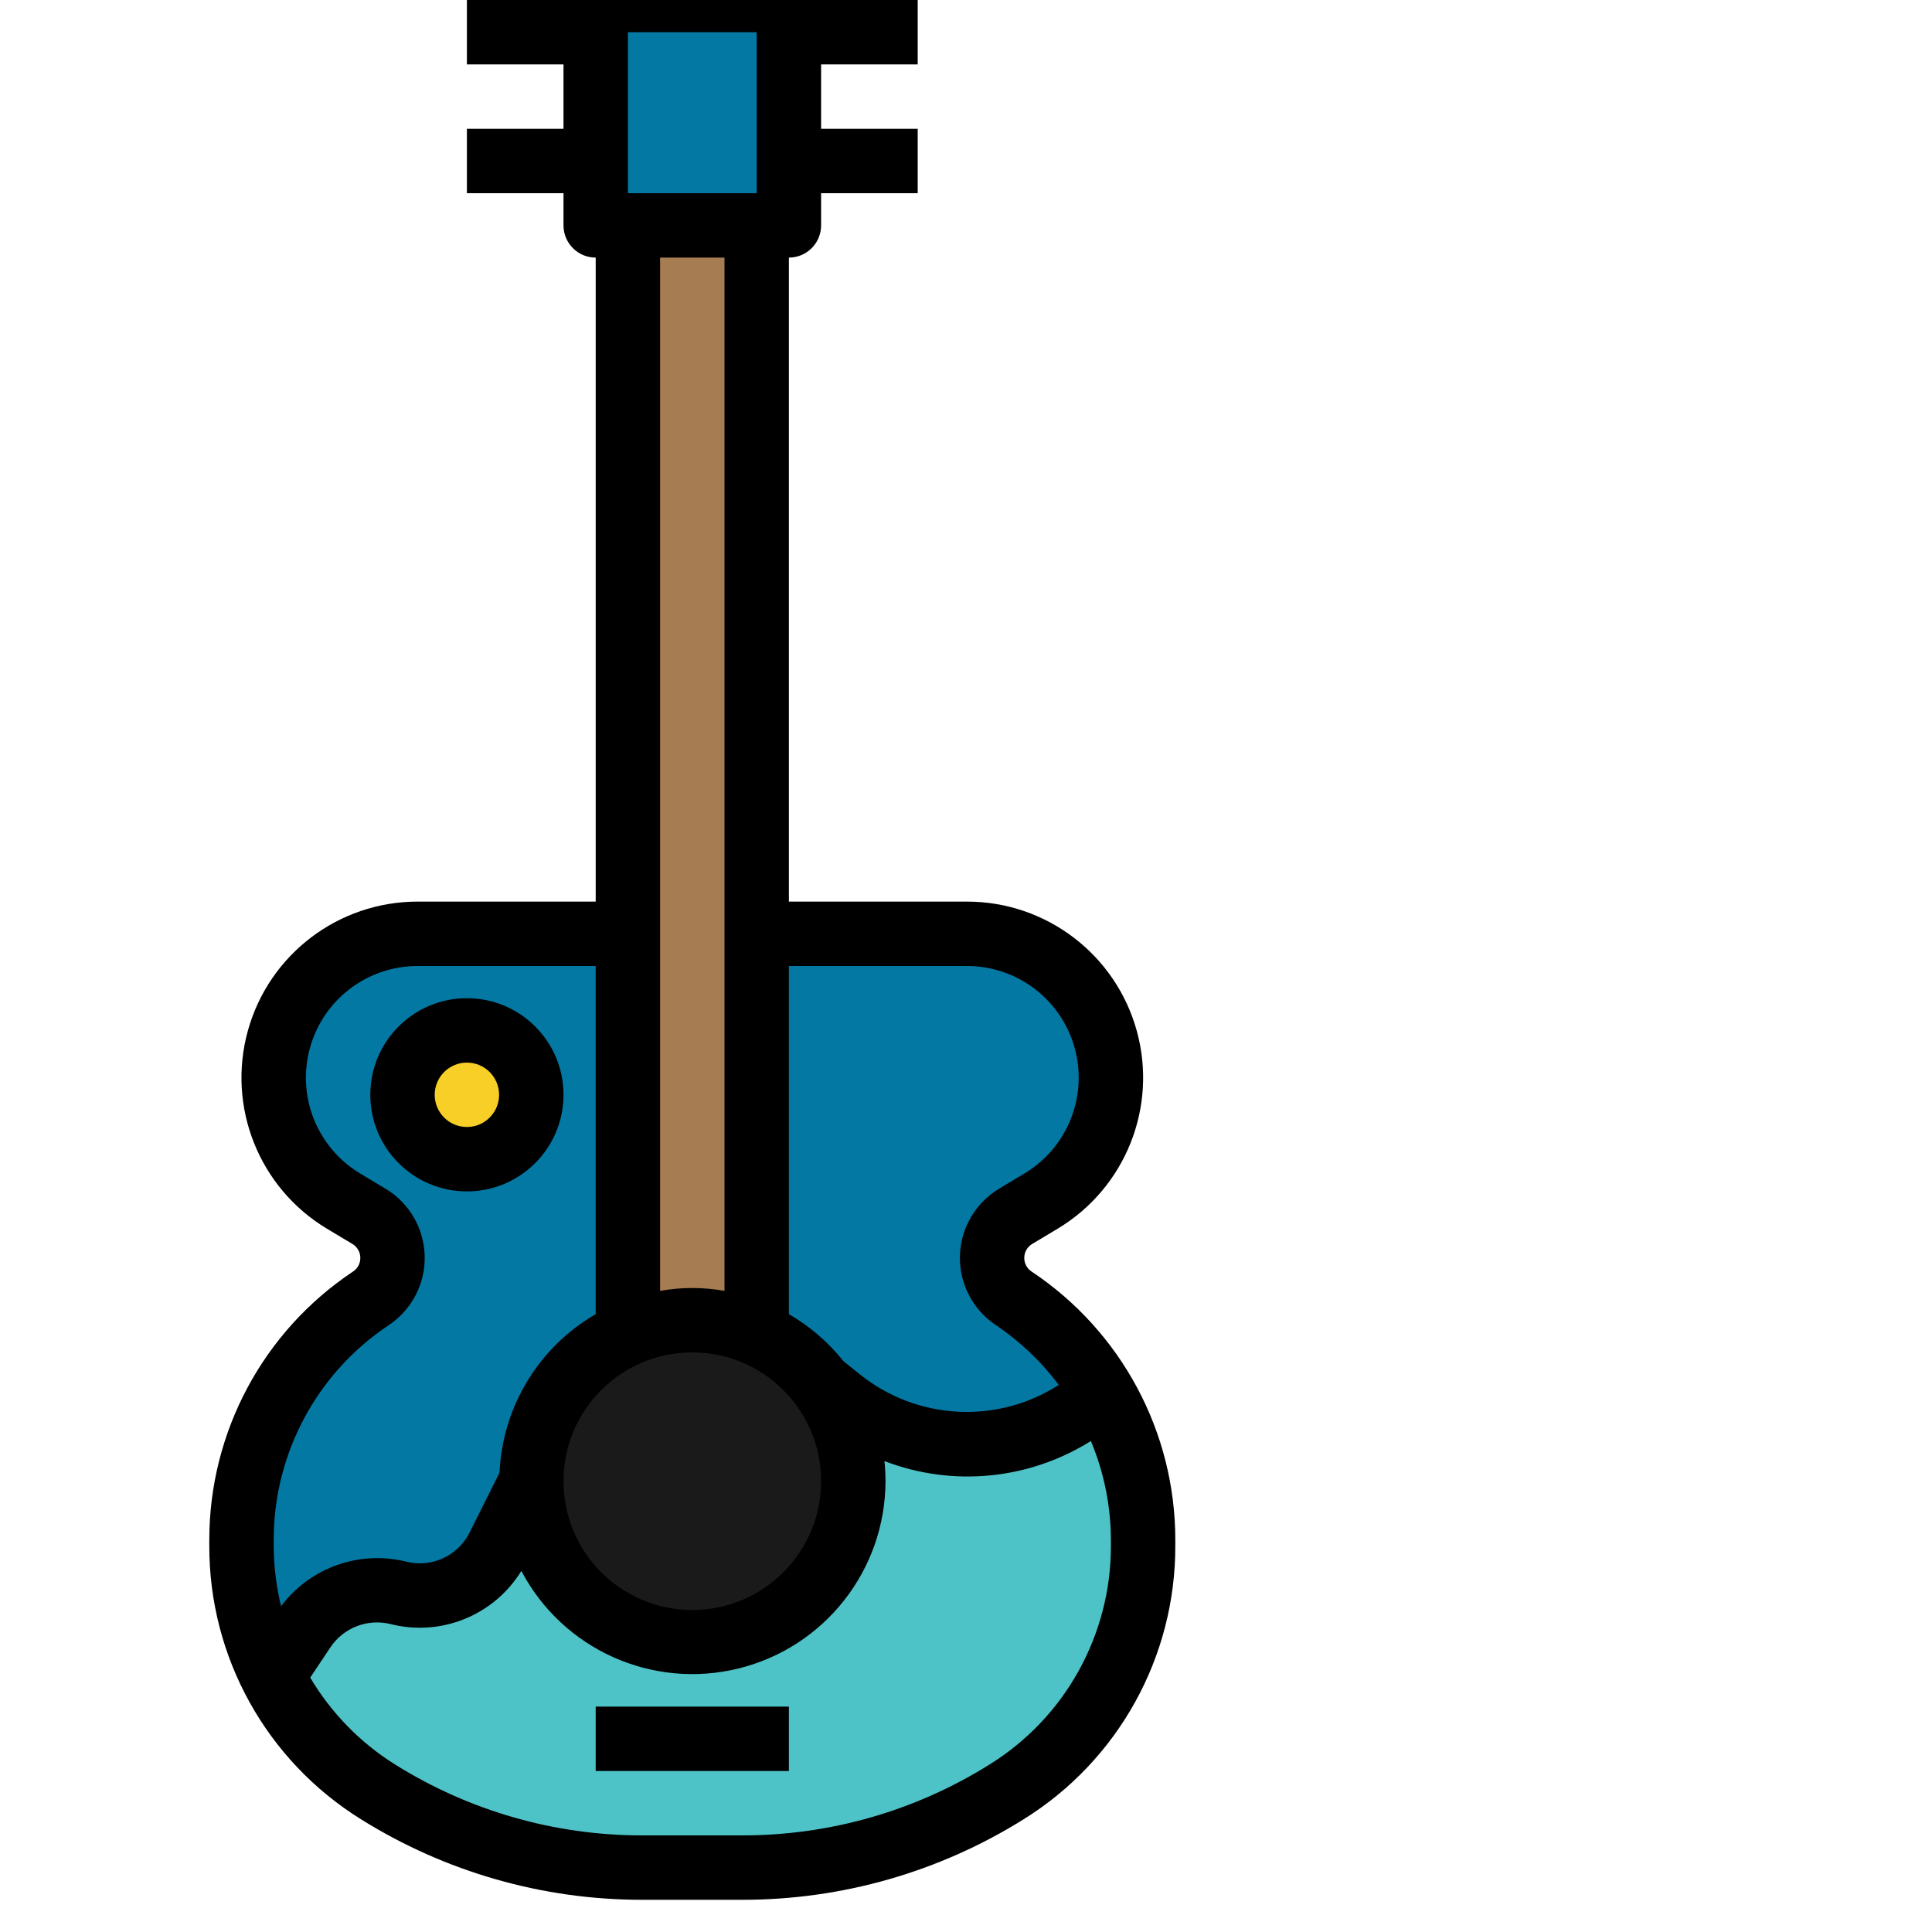 <svg height="480pt" viewBox="-52 8 480 480" width="480pt" xmlns="http://www.w3.org/2000/svg"><path d="m136 240h52.25c19.742 0 35.75 16.008 35.75 35.754-.008 12.555-6.594 24.184-17.359 30.645l-6.305 3.785c-3.543 2.125-5.75 5.918-5.852 10.051-.098 4.129 1.926 8.023 5.363 10.316 20.09 13.395 32.156 35.945 32.152 60.09v1.359c0 24.895-12.824 48.031-33.938 61.223-19.648 12.277-42.352 18.781-65.52 18.777h-25.086c-23.172 0-45.875-6.512-65.52-18.793-21.109-13.188-33.934-36.32-33.938-61.207v-1.359c0-24.141 12.066-46.684 32.152-60.074 3.438-2.293 5.461-6.184 5.363-10.316-.102-4.133-2.309-7.926-5.852-10.051l-6.305-3.801c-10.762-6.461-17.352-18.09-17.359-30.645 0-19.746 16.008-35.754 35.754-35.754zm0 0" fill="#0378a3"/><path d="m41.938 453.207c19.645 12.281 42.348 18.793 65.52 18.793h25.086c23.172 0 45.875-6.512 65.52-18.793 21.109-13.188 33.934-36.32 33.938-61.207v-1.359c-.035-12.965-3.566-25.676-10.223-36.801-18.328 16.453-45.863 17.254-65.113 1.887l-4.664-3.727-72 24-8.145 16.297c-4.59 9.176-14.934 13.934-24.887 11.445-8.969-2.254-18.387 1.371-23.527 9.059l-7.441 11.199v.801c5.91 11.645 14.875 21.465 25.938 28.406zm0 0" fill="#4ec3c7"/><path d="m96 8h48v56h-48zm0 0" fill="#0378a3"/><path d="m104 64h32v272h-32zm0 0" fill="#a67c52"/><path d="m160 376c0 22.09-17.91 40-40 40s-40-17.91-40-40 17.91-40 40-40 40 17.91 40 40zm0 0" fill="#1a1a1a"/><path d="m80 280c0 8.836-7.164 16-16 16s-16-7.164-16-16 7.164-16 16-16 16 7.164 16 16zm0 0" fill="#f8cf26"/><path d="m35.711 323.91c-22.328 14.855-35.738 39.91-35.711 66.73v1.359c-.082 27.672 14.188 53.406 37.695 68 20.918 13.074 45.094 20.004 69.762 20h25.086c24.672.004 48.848-6.926 69.77-20 23.504-14.598 37.77-40.332 37.688-68v-1.359c.027-26.82-13.379-51.875-35.711-66.73-1.168-.762-1.852-2.078-1.809-3.469.02-1.395.766-2.676 1.969-3.387l6.312-3.781c16.863-10.117 24.906-30.246 19.656-49.199-5.25-18.957-22.5-32.078-42.168-32.074h-44.25v-160c4.418 0 8-3.582 8-8v-8h24v-16h-24v-16h24v-16h-24c0-4.418-3.582-8-8-8h-48c-4.418 0-8 3.582-8 8h-24v16h24v16h-24v16h24v8c0 4.418 3.582 8 8 8v160h-44.246c-19.668-.004-36.922 13.117-42.172 32.074-5.25 18.953 2.793 39.082 19.66 49.199l6.309 3.781c1.203.711 1.949 1.992 1.969 3.387.043 1.391-.641 2.707-1.809 3.469zm188.289 66.73v1.359c.055 22.137-11.359 42.723-30.168 54.398-18.375 11.5-39.613 17.598-61.289 17.602h-25.086c-21.676 0-42.91-6.102-61.281-17.602-8.656-5.41-15.891-12.816-21.102-21.598l5.023-7.535c3.266-4.875 9.234-7.18 14.926-5.77 12.559 3.184 25.727-2.168 32.504-13.207 10.277 19.516 32.535 29.52 53.953 24.242 21.422-5.277 36.484-24.473 36.52-46.531-.004-1.672-.09-3.34-.262-5 16.926 6.504 35.93 4.656 51.285-4.984 3.27 7.801 4.961 16.168 4.977 24.625zm-80-142.641h44.25c12.473 0 23.414 8.324 26.742 20.348 3.328 12.023-1.773 24.789-12.473 31.203l-6.305 3.785c-5.891 3.539-9.559 9.852-9.723 16.723-.16 6.875 3.207 13.352 8.926 17.164 6.012 4.035 11.297 9.062 15.629 14.867-15.312 9.812-35.176 8.766-49.375-2.602l-4.094-3.281c-3.758-4.715-8.363-8.688-13.578-11.711zm-40-232h32v40h-32zm24 56v256.719c-5.289-.957-10.711-.957-16 0v-256.719zm-8 272c17.672 0 32 14.328 32 32s-14.328 32-32 32-32-14.328-32-32 14.328-32 32-32zm-76.215-40.664-6.305-3.785c-10.699-6.414-15.801-19.18-12.473-31.203 3.328-12.023 14.27-20.348 26.746-20.348h44.246v86.496c-14.16 8.203-23.168 23.051-23.895 39.398l-7.41 14.824c-2.895 5.84-9.473 8.867-15.789 7.266-11.645-2.875-23.879 1.488-31.074 11.078-1.199-4.93-1.812-9.988-1.832-15.062v-1.359c-.02-21.473 10.715-41.527 28.594-53.418 5.719-3.812 9.086-10.289 8.922-17.164-.164-6.871-3.832-13.184-9.723-16.723zm0 0"/><path d="m96 432h48v16h-48zm0 0"/><path d="m88 280c0-13.254-10.746-24-24-24s-24 10.746-24 24 10.746 24 24 24 24-10.746 24-24zm-32 0c0-4.418 3.582-8 8-8s8 3.582 8 8-3.582 8-8 8-8-3.582-8-8zm0 0"/></svg>